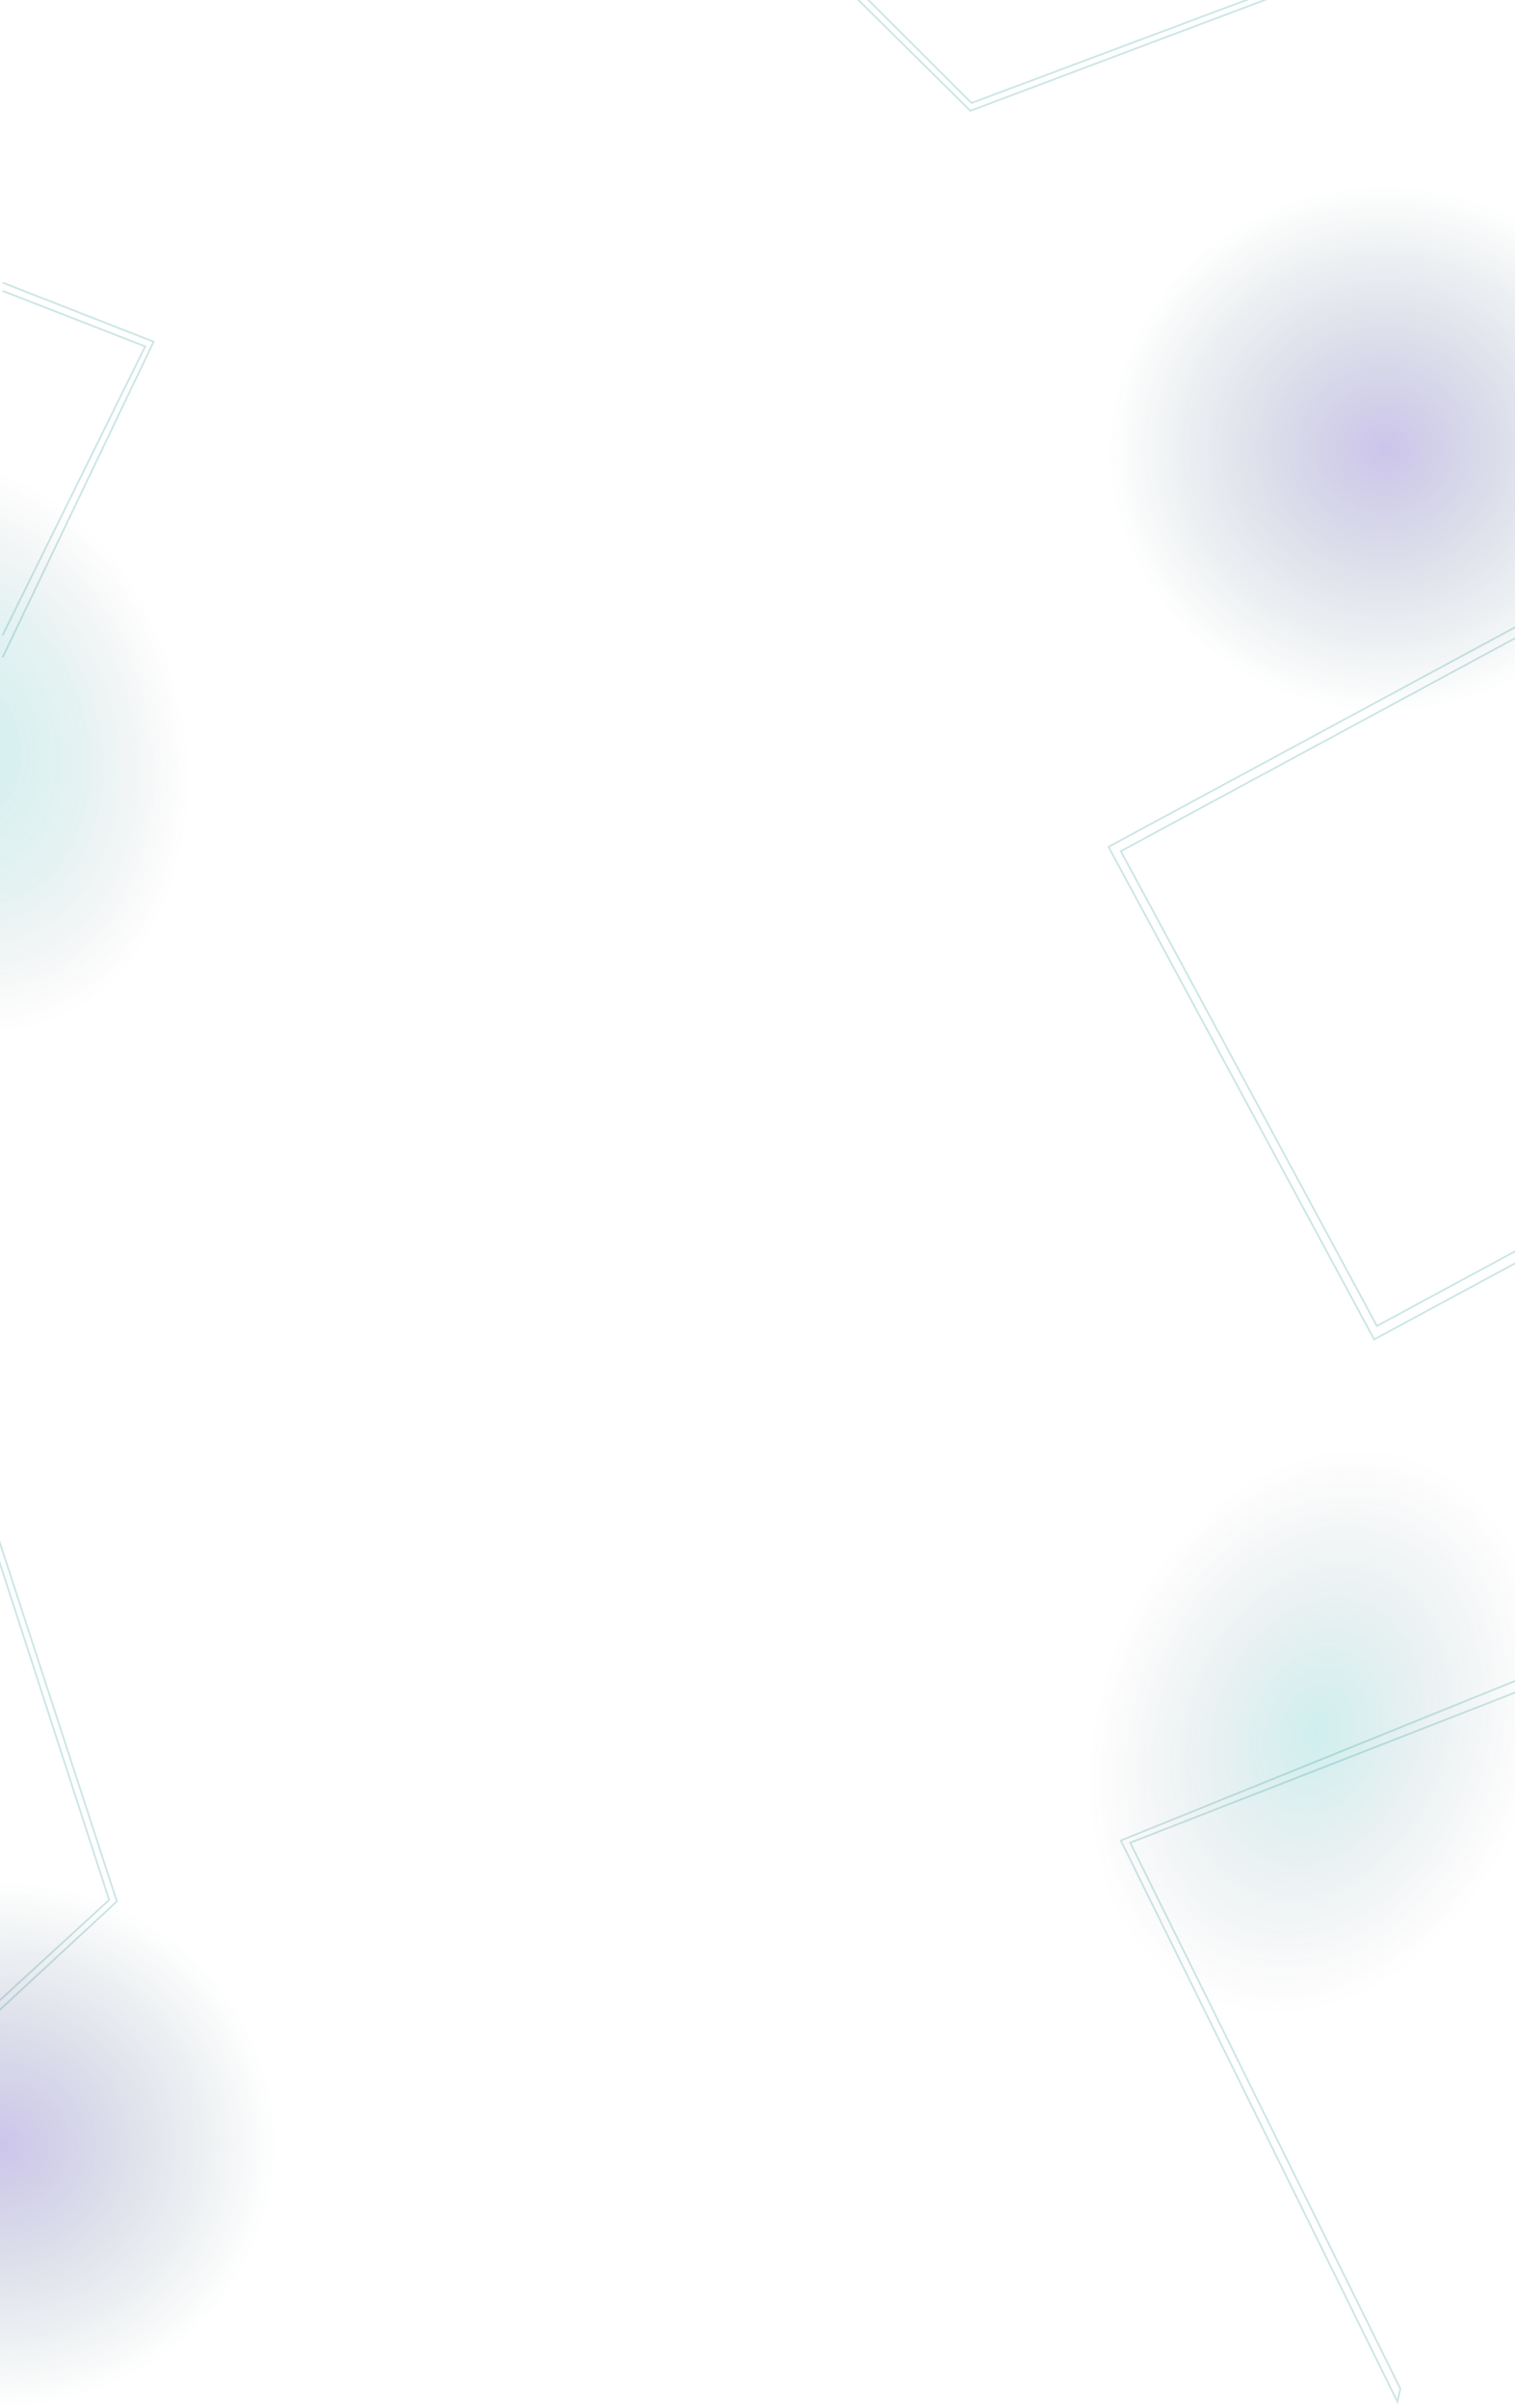 <svg width="1728" height="2745" viewBox="0 0 1728 2745" fill="none" xmlns="http://www.w3.org/2000/svg">
<path opacity="0.2" d="M1108.08 117.401L974.426 -15.96L972.938 -6.071L1106.74 126.301L1715.57 -102.694L1701.72 -104.776L1108.08 117.401Z" stroke="#008080" stroke-width="2"/>
<path opacity="0.2" d="M124.48 2165.63L-14.658 2293.25L-4.844 2295.18L133.312 2167.36L-68.551 1549L-71.243 1562.74L124.48 2165.63Z" stroke="#008080" stroke-width="2"/>
<path opacity="0.2" d="M-64.973 891.282L-72.758 877.304M-489.001 129.893L-481.703 142.998M2.999 322.19L175.24 389.509L2.993 749.309M2.999 331.585L165.629 394.861L2.993 724" stroke="#008080" stroke-width="2"/>
<ellipse cx="-39.215" cy="850.169" rx="250" ry="330.5" transform="rotate(-12.967 -39.215 850.169)" fill="url(#paint0_radial_121_41)" fill-opacity="0.2"/>
<ellipse cx="1501.56" cy="1973.94" rx="250" ry="330.5" transform="rotate(20.41 1501.56 1973.94)" fill="url(#paint1_radial_121_41)" fill-opacity="0.2"/>
<rect opacity="0.2" x="1264.35" y="965.282" width="682" height="638" transform="rotate(-28.357 1264.35 965.282)" stroke="#008080" stroke-width="2"/>
<rect opacity="0.2" x="1278.38" y="970.212" width="668" height="615" transform="rotate(-28.357 1278.38 970.212)" stroke="#008080" stroke-width="2"/>
<ellipse opacity="0.3" cx="1579.5" cy="511.5" rx="315.5" ry="300.5" fill="url(#paint2_radial_121_41)"/>
<ellipse opacity="0.3" cx="-0.5" cy="2444.5" rx="315.5" ry="300.5" fill="url(#paint3_radial_121_41)"/>
<path opacity="0.2" d="M1278.42 2097.89L1794.16 1889.35L1790.48 1904.92L1289.12 2100.42L1597.29 2722.92L1593.84 2737.52L1278.42 2097.89Z" stroke="#008080" stroke-width="2"/>
<defs>
<radialGradient id="paint0_radial_121_41" cx="0" cy="0" r="1" gradientUnits="userSpaceOnUse" gradientTransform="translate(-39.215 850.169) rotate(90) scale(330.5 250)">
<stop stop-color="#11B0B0"/>
<stop offset="0.551" stop-color="#369898" stop-opacity="0.6"/>
<stop offset="1" stop-color="#4C4958" stop-opacity="0"/>
</radialGradient>
<radialGradient id="paint1_radial_121_41" cx="0" cy="0" r="1" gradientUnits="userSpaceOnUse" gradientTransform="translate(1501.56 1973.94) rotate(90) scale(330.5 250)">
<stop stop-color="#11B0B0"/>
<stop offset="1" stop-color="#4C4958" stop-opacity="0"/>
</radialGradient>
<radialGradient id="paint2_radial_121_41" cx="0" cy="0" r="1" gradientUnits="userSpaceOnUse" gradientTransform="translate(1579.5 511.5) rotate(90) scale(300.5 315.5)">
<stop stop-color="#573DBE"/>
<stop offset="1" stop-color="#094242" stop-opacity="0"/>
</radialGradient>
<radialGradient id="paint3_radial_121_41" cx="0" cy="0" r="1" gradientUnits="userSpaceOnUse" gradientTransform="translate(-0.5 2444.5) rotate(90) scale(300.5 315.5)">
<stop stop-color="#573DBE"/>
<stop offset="1" stop-color="#094242" stop-opacity="0"/>
</radialGradient>
</defs>
</svg>
